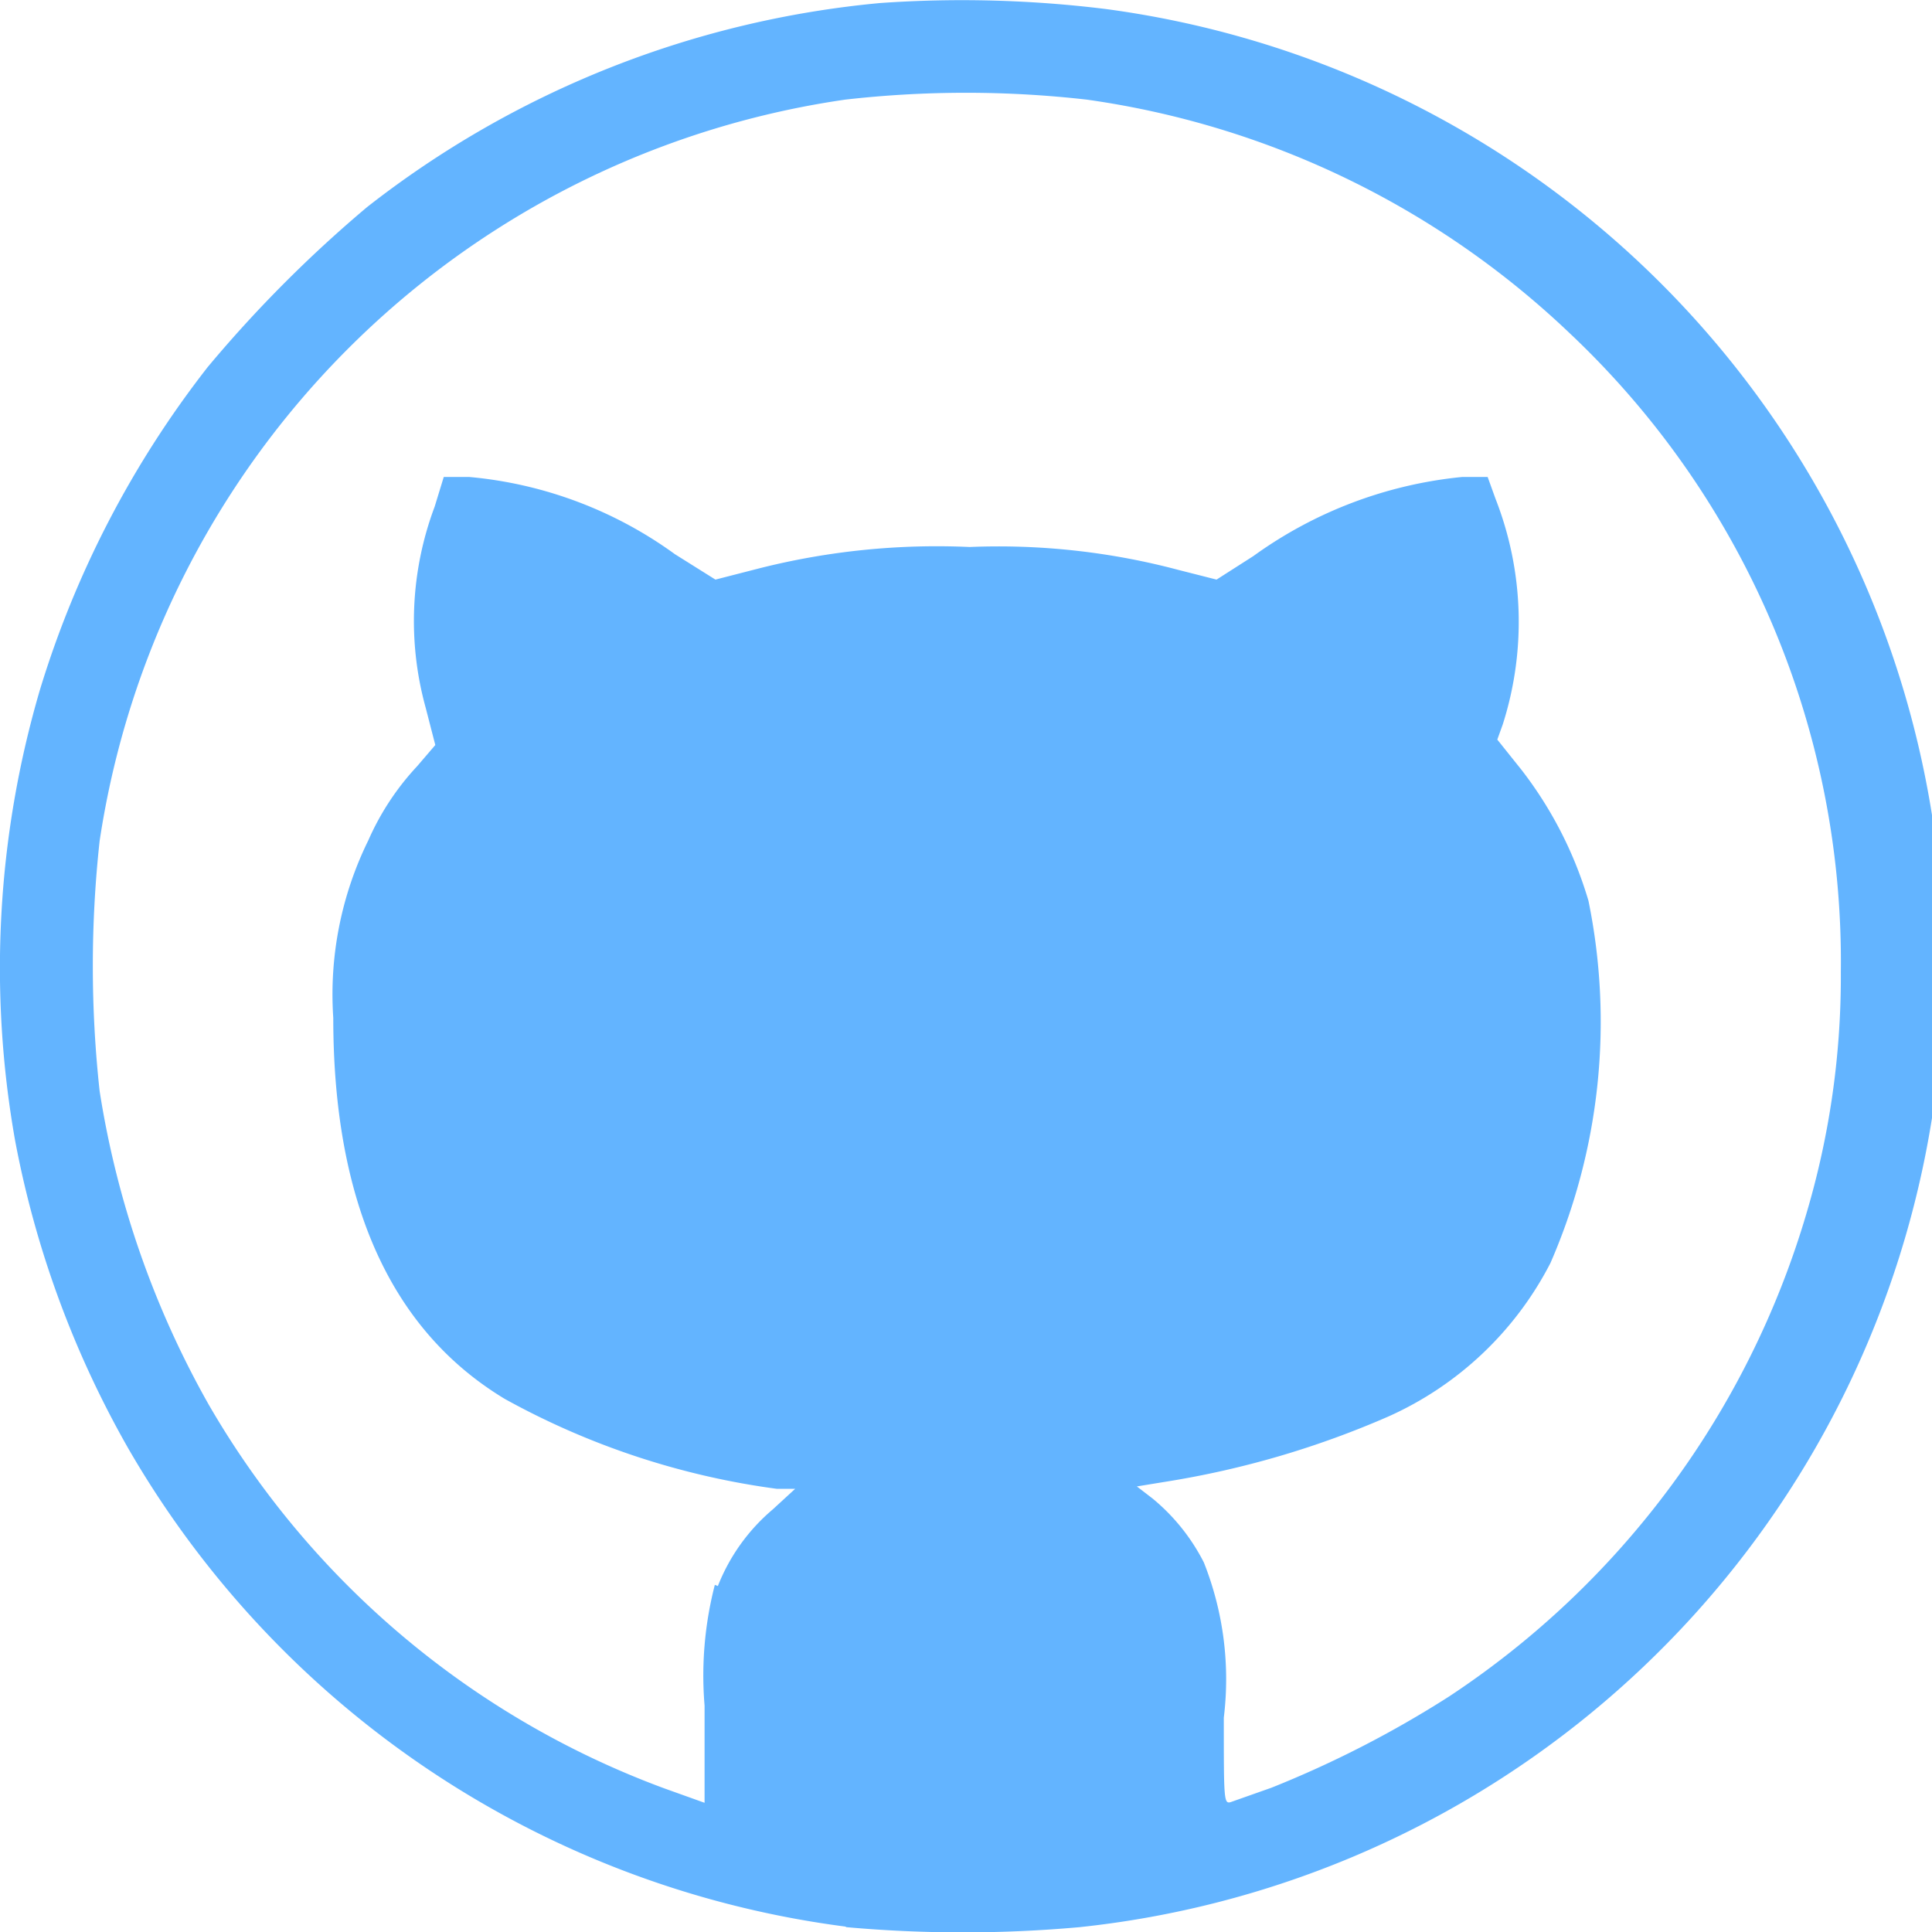 <svg xmlns="http://www.w3.org/2000/svg" width="32" height="32" viewBox="0 0 32 32"><path d="M14,31.91A16.11,16.11,0,0,1,2.13,24,16.42,16.42,0,0,1,.25,18.89a16.36,16.36,0,0,1,.41-7.46A16.48,16.48,0,0,1,3.44,6.08,21.32,21.32,0,0,1,6.08,3.43,16.2,16.2,0,0,1,14.58.05a19.41,19.41,0,0,1,3.74.1,16,16,0,0,1-.44,31.77,21.63,21.63,0,0,1-3.86,0Zm-2.11-5.64A3.19,3.19,0,0,1,12.8,25l.37-.34-.3,0a12.81,12.81,0,0,1-4.51-1.49c-1.89-1.14-2.84-3.26-2.84-6.31a5.78,5.78,0,0,1,.58-2.94,4.38,4.38,0,0,1,.81-1.23l.3-.35-.16-.62A5.39,5.39,0,0,1,7.2,8.39l.15-.49h.42a6.84,6.84,0,0,1,3.41,1.28l.67.42.74-.19a12,12,0,0,1,3.47-.35,11.6,11.6,0,0,1,3.46.38l.63.16.61-.39A7.08,7.08,0,0,1,24.22,7.9h.42l.13.36A5.59,5.59,0,0,1,24.89,12l-.09.25.4.5a6.58,6.58,0,0,1,1.11,2.17,10,10,0,0,1-.63,6A5.58,5.58,0,0,1,23,23.46a15.15,15.15,0,0,1-3.68,1.08l-.49.08.26.2a3.32,3.32,0,0,1,.85,1.06,5.24,5.24,0,0,1,.33,2.57c0,1.34,0,1.43.11,1.4l.68-.24A17.55,17.55,0,0,0,24,28.1a14.49,14.49,0,0,0,5.92-8,13.78,13.78,0,0,0,.57-4A14.3,14.3,0,0,0,26,5.52a14.52,14.52,0,0,0-8-3.87,17.7,17.7,0,0,0-4,0A14.6,14.6,0,0,0,1.65,13.93a19.1,19.1,0,0,0,0,4.14,15.35,15.35,0,0,0,1.81,5.2A14.53,14.53,0,0,0,11,29.62l.67.24,0-1.61a6,6,0,0,1,.17-2Z" fill="#63b4ff"/></svg>
